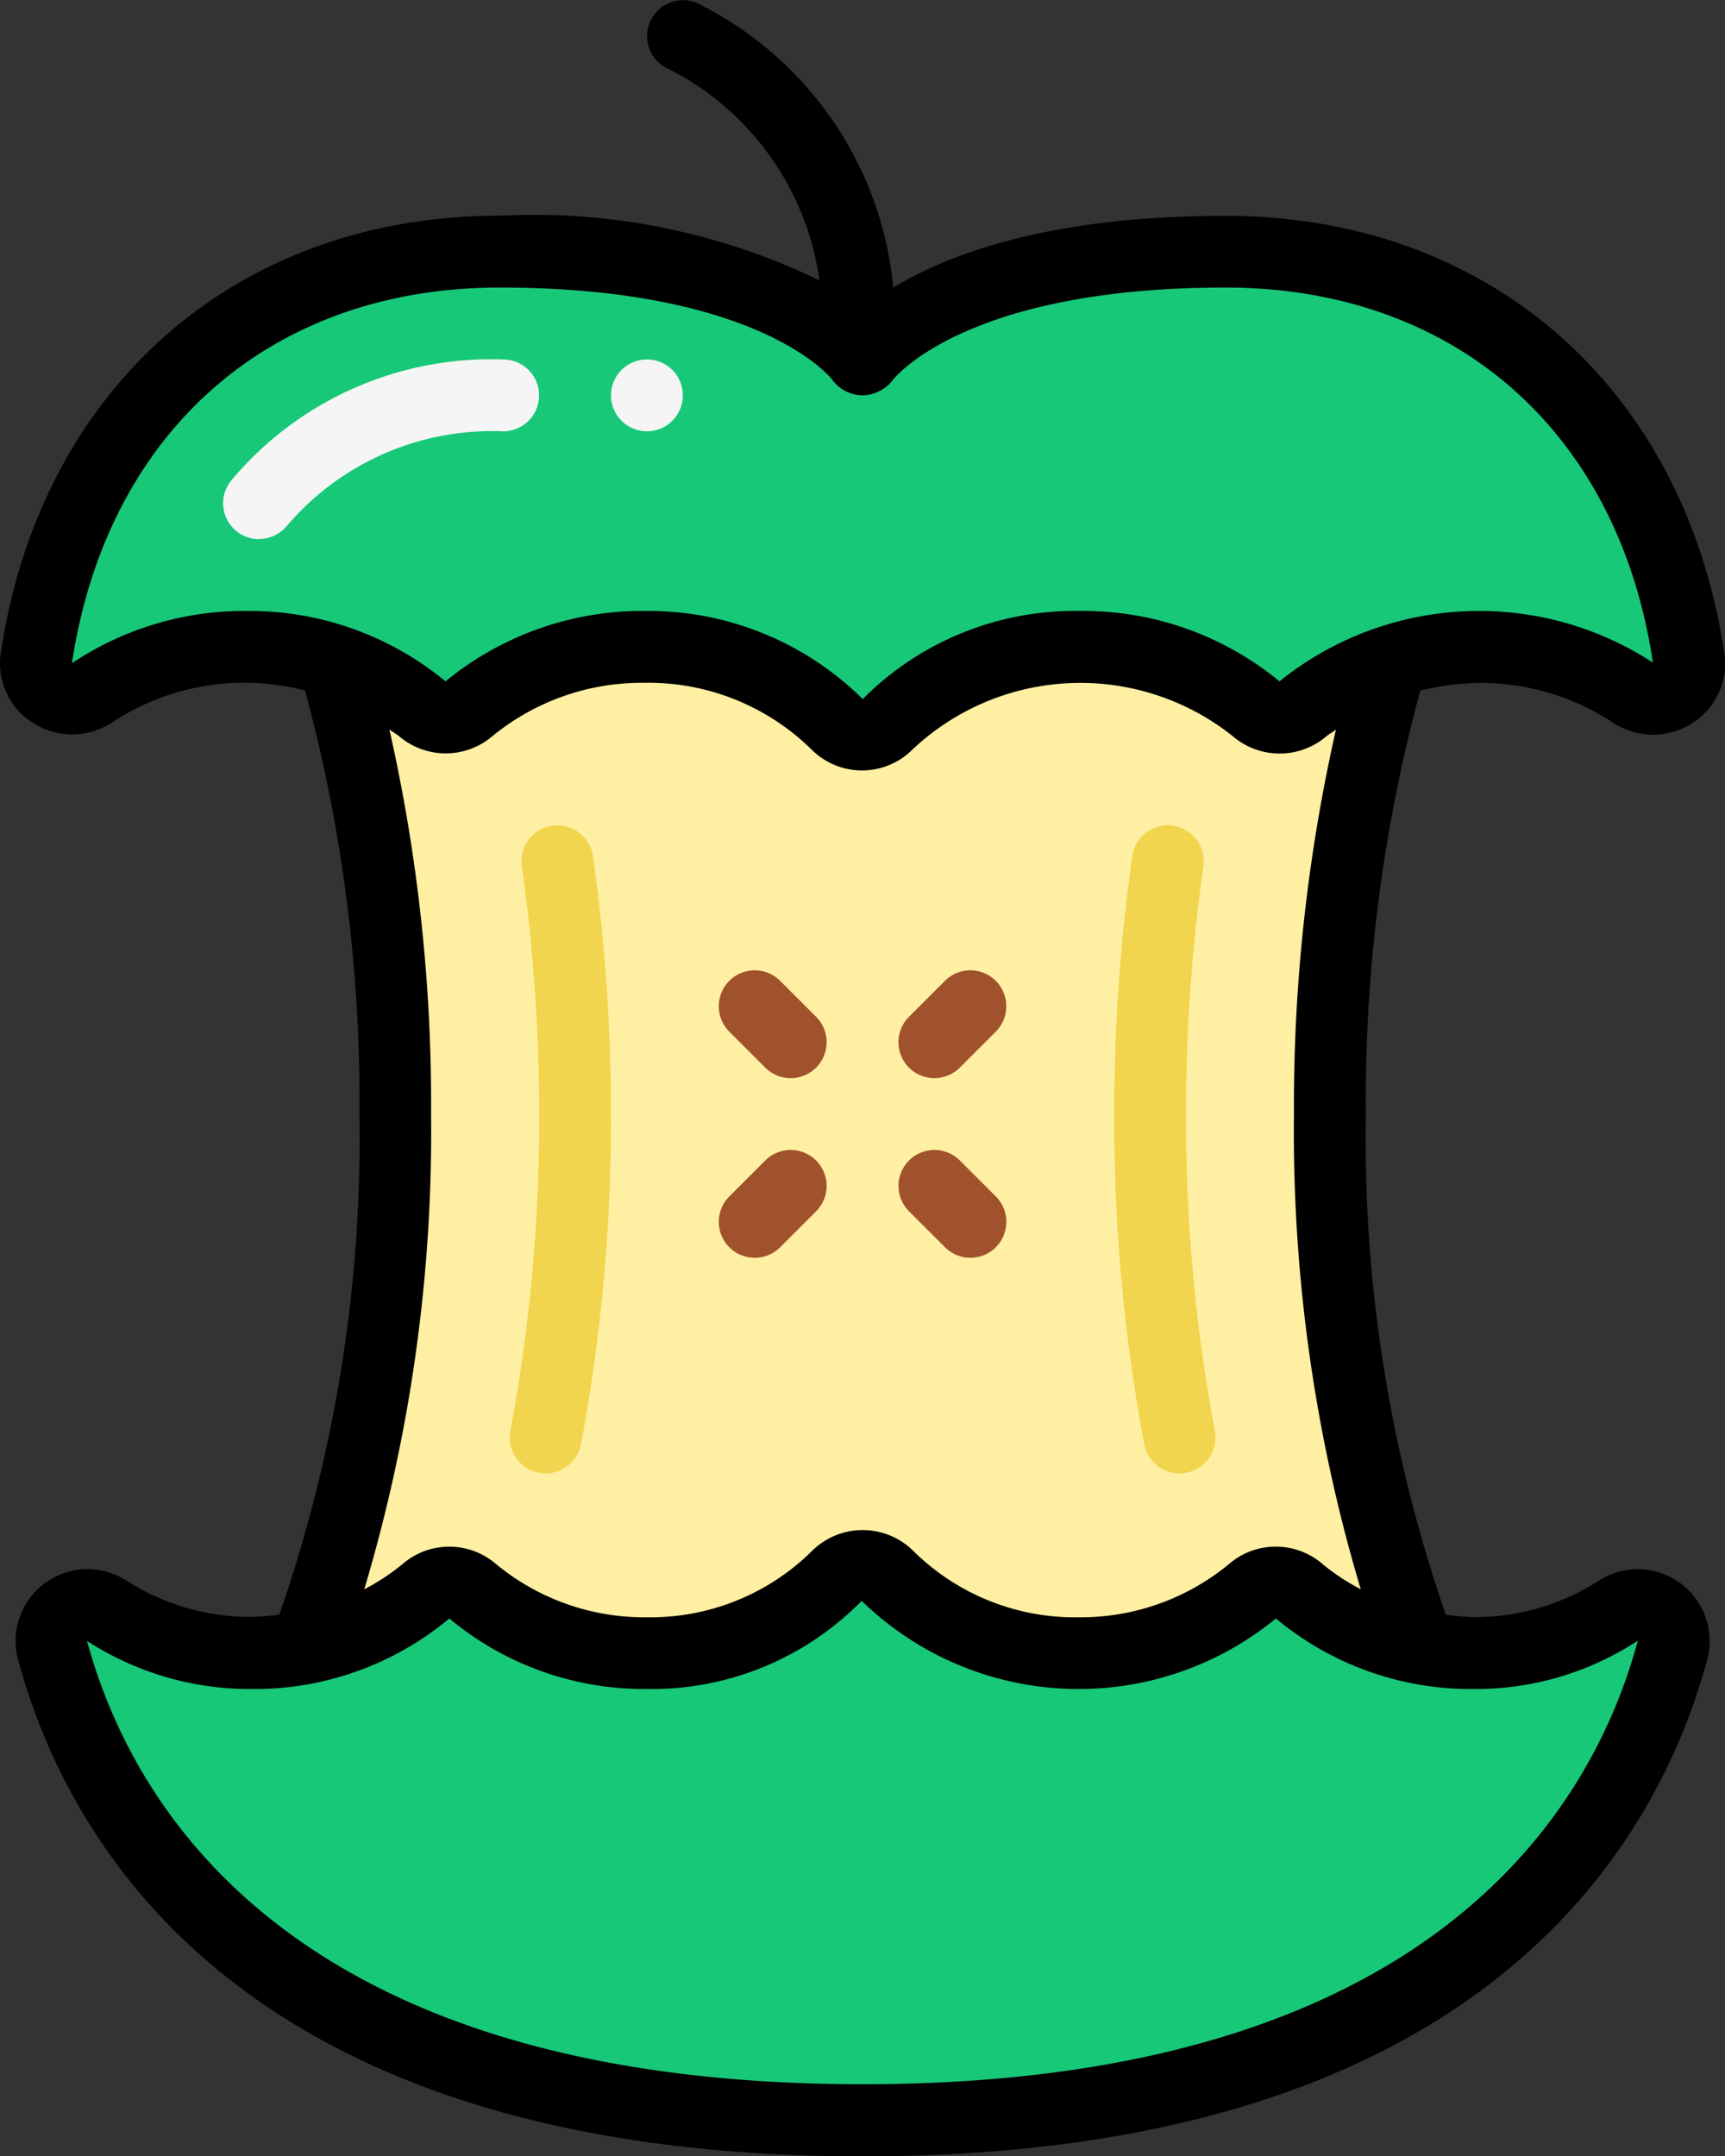 <svg xmlns="http://www.w3.org/2000/svg" width="40.315" height="50.398" viewBox="0 0 40.315 50.398">
  <rect x="0" y="0" width="40.315" height="50.398" fill="#333333" stroke="none"/>
  <g id="Page-1" transform="translate(0.001 0.002)">
    <g id="_011---Apple-Core" data-name="011---Apple-Core" transform="translate(-0.001 -0.002)">
      <path id="Shape" d="M40.629,17.491a.845.845,0,0,1-1.31.815,6.642,6.642,0,0,0-5.644-.748,5.94,5.94,0,0,0-2.066,1.126.84.84,0,0,1-1.092,0,6.359,6.359,0,0,0-4.107-1.445h-.034a6.252,6.252,0,0,0-4.485,1.806.84.84,0,0,1-1.176,0,6.252,6.252,0,0,0-4.485-1.806,6.359,6.359,0,0,0-4.107,1.445.84.84,0,0,1-1.092,0,5.94,5.94,0,0,0-2.066-1.126,6.642,6.642,0,0,0-5.644.748.845.845,0,0,1-1.31-.815C2.848,11.922,6.855,8,12.844,8c6.77,0,8.458,2.52,8.458,2.52h.034S23.024,8,29.793,8c5.989,0,10,3.922,10.835,9.491Z" transform="translate(-1.16 -2.119)" fill="#17c878"/>
      <path id="Shape-2" data-name="Shape" d="M8.045,15.2A.84.84,0,0,1,7.4,13.825,7.918,7.918,0,0,1,13.752,11a.84.84,0,1,1,0,1.68,6.292,6.292,0,0,0-5.058,2.215.84.84,0,0,1-.649.3Z" transform="translate(-1.993 -2.598)" fill="#f5f5f5"/>
      <path id="Shape-3" data-name="Shape" d="M40.319,46.532c-1.05,3.88-4.88,10.995-18.932,10.995S3.505,50.413,2.455,46.532a.84.84,0,0,1,1.26-.916,6.2,6.2,0,0,0,3.393.991,6.284,6.284,0,0,0,1.26-.126,6.032,6.032,0,0,0,2.814-1.319.84.84,0,0,1,1.092,0,6.436,6.436,0,0,0,8.534-.361.792.792,0,0,1,1.159,0,6.436,6.436,0,0,0,8.534.361.84.84,0,0,1,1.092,0,6.032,6.032,0,0,0,2.814,1.319,6.284,6.284,0,0,0,1.26.126,6.2,6.2,0,0,0,3.393-.991.84.84,0,0,1,1.26.916Z" transform="translate(-1.228 -7.969)" fill="#17c878"/>
      <path id="Shape-4" data-name="Shape" d="M35.538,42.392a6.032,6.032,0,0,1-2.814-1.319.84.84,0,0,0-1.092,0,6.436,6.436,0,0,1-8.534-.361.793.793,0,0,0-1.159,0,6.436,6.436,0,0,1-8.534.361.84.84,0,0,0-1.092,0A6.032,6.032,0,0,1,9.5,42.392a34.173,34.173,0,0,0,2.1-12.473,37.143,37.143,0,0,0-1.436-10.6,5.94,5.94,0,0,1,2.066,1.126.84.84,0,0,0,1.092,0A6.359,6.359,0,0,1,17.429,19a6.252,6.252,0,0,1,4.485,1.806.84.84,0,0,0,1.176,0A6.252,6.252,0,0,1,27.575,19h.034a6.359,6.359,0,0,1,4.107,1.445.84.84,0,0,0,1.092,0,5.94,5.94,0,0,1,2.066-1.126,37.143,37.143,0,0,0-1.436,10.6,34.173,34.173,0,0,0,2.1,12.473Z" transform="translate(-2.36 -3.879)" fill="#ffefa2"/>
      <path id="Shape-5" data-name="Shape" d="M16.022,39.114a.869.869,0,0,1-.16-.015.84.84,0,0,1-.666-.984,39.266,39.266,0,0,0,.673-7.4,40.842,40.842,0,0,0-.4-5.76.84.84,0,1,1,1.662-.239,42.456,42.456,0,0,1,.416,6,40.936,40.936,0,0,1-.7,7.718.84.84,0,0,1-.824.681Z" transform="translate(-3.269 -4.676)" fill="#f1d54e"/>
      <path id="Shape-6" data-name="Shape" d="M33.527,39.114a.84.84,0,0,1-.824-.681,40.937,40.937,0,0,1-.7-7.718,42.456,42.456,0,0,1,.416-6,.84.84,0,1,1,1.662.239,40.842,40.842,0,0,0-.4,5.76,39.266,39.266,0,0,0,.672,7.4.84.84,0,0,1-.666.984A.869.869,0,0,1,33.527,39.114Z" transform="translate(-5.961 -4.676)" fill="#f1d54e"/>
      <g id="Grupo_82594" data-name="Grupo 82594" transform="translate(16.799 22.69)">
        <path id="Shape-7" data-name="Shape" d="M22.682,30.522a.84.84,0,0,1-.594-.246l-.84-.84a.84.84,0,0,1,1.188-1.188l.84.84a.84.84,0,0,1-.594,1.434Z" transform="translate(-21.002 -28.012)" fill="sienna"/>
        <path id="Shape-8" data-name="Shape" d="M21.84,35.522a.84.84,0,0,1-.594-1.434l.84-.84a.84.84,0,0,1,1.188,1.188l-.84.84a.84.84,0,0,1-.594.246Z" transform="translate(-21 -28.813)" fill="sienna"/>
        <path id="Shape-9" data-name="Shape" d="M27.682,35.522a.84.84,0,0,1-.594-.246l-.84-.84a.84.84,0,0,1,1.188-1.188l.84.84a.84.84,0,0,1-.594,1.434Z" transform="translate(-21.802 -28.813)" fill="sienna"/>
        <path id="Shape-10" data-name="Shape" d="M26.84,30.522a.84.84,0,0,1-.594-1.434l.84-.84a.84.84,0,0,1,1.188,1.188l-.84.84a.84.84,0,0,1-.594.246Z" transform="translate(-21.801 -28.012)" fill="sienna"/>
      </g>
      <circle id="Oval" cx="0.84" cy="0.84" r="0.84" transform="translate(14.279 8.401)" fill="#f5f5f5"/>
      <path id="Shape-11" data-name="Shape" d="M1.777,17.9a1.694,1.694,0,0,0,1.848-.02,5.6,5.6,0,0,1,3.135-.923,5.843,5.843,0,0,1,1.367.179,36.606,36.606,0,0,1,1.272,9.9,33.95,33.95,0,0,1-1.871,11.7,5.735,5.735,0,0,1-.649.055,5.356,5.356,0,0,1-2.94-.858,1.68,1.68,0,0,0-2.52,1.848C2.587,44.12,6.7,51.4,21.158,51.4S39.73,44.12,40.9,39.783a1.68,1.68,0,0,0-2.52-1.848,5.356,5.356,0,0,1-2.94.861,5.735,5.735,0,0,1-.649-.055,33.95,33.95,0,0,1-1.871-11.7,36.606,36.606,0,0,1,1.272-9.9,5.842,5.842,0,0,1,1.367-.179,5.6,5.6,0,0,1,3.134.924,1.694,1.694,0,0,0,1.848.02,1.645,1.645,0,0,0,.756-1.653c-.933-6.2-5.511-10.21-11.66-10.21-4.095,0-6.461.884-7.761,1.68a8.284,8.284,0,0,0-4.6-6.66.84.84,0,0,0-.629,1.558A6.541,6.541,0,0,1,20.15,7.551a15.33,15.33,0,0,0-7.468-1.512c-6.149,0-10.727,4.007-11.663,10.209A1.645,1.645,0,0,0,1.777,17.9Zm37.5,21.445c-1.042,3.873-4.781,10.369-18.116,10.369S4.083,43.22,3.033,39.353a7,7,0,0,0,3.847,1.124,7.106,7.106,0,0,0,4.62-1.649,7.113,7.113,0,0,0,4.62,1.649,6.872,6.872,0,0,0,5.017-2.061,7.269,7.269,0,0,0,9.681.412,7.113,7.113,0,0,0,4.62,1.649,6.909,6.909,0,0,0,3.838-1.13Zm-6.475-1.2a5.025,5.025,0,0,1-.9-.595,1.671,1.671,0,0,0-2.174,0A5.437,5.437,0,0,1,26.2,38.8a5.366,5.366,0,0,1-3.856-1.551,1.68,1.68,0,0,0-2.367,0A5.366,5.366,0,0,1,16.119,38.8a5.437,5.437,0,0,1-3.533-1.249,1.671,1.671,0,0,0-2.174,0,5.025,5.025,0,0,1-.9.595,37.312,37.312,0,0,0,1.562-11.1A39.745,39.745,0,0,0,10.1,18.05c.073.055.156.1.227.157a1.68,1.68,0,0,0,2.177,0,5.514,5.514,0,0,1,3.565-1.249,5.431,5.431,0,0,1,3.89,1.553,1.668,1.668,0,0,0,2.372,0,5.719,5.719,0,0,1,7.486-.3,1.68,1.68,0,0,0,2.177,0c.071-.06.154-.1.227-.157a39.745,39.745,0,0,0-.981,8.986A37.312,37.312,0,0,0,32.8,38.142ZM12.682,7.719c6.113,0,7.757,2.141,7.763,2.149a.886.886,0,0,0,.7.37h.032a.821.821,0,0,0,.293-.062l.029-.012a.889.889,0,0,0,.365-.283c.018-.021,1.661-2.162,7.774-2.162,5.352,0,9.185,3.364,9.991,8.766a7.435,7.435,0,0,0-8.727.439,7.217,7.217,0,0,0-4.68-1.646,6.987,6.987,0,0,0-5.06,2.06,7.118,7.118,0,0,0-5.092-2.06,7.24,7.24,0,0,0-4.658,1.646A7.193,7.193,0,0,0,6.76,15.278,7.241,7.241,0,0,0,2.68,16.5C3.5,11.083,7.33,7.719,12.682,7.719Z" transform="translate(-0.999 -0.998)"/>
    </g>
  </g>
</svg>

